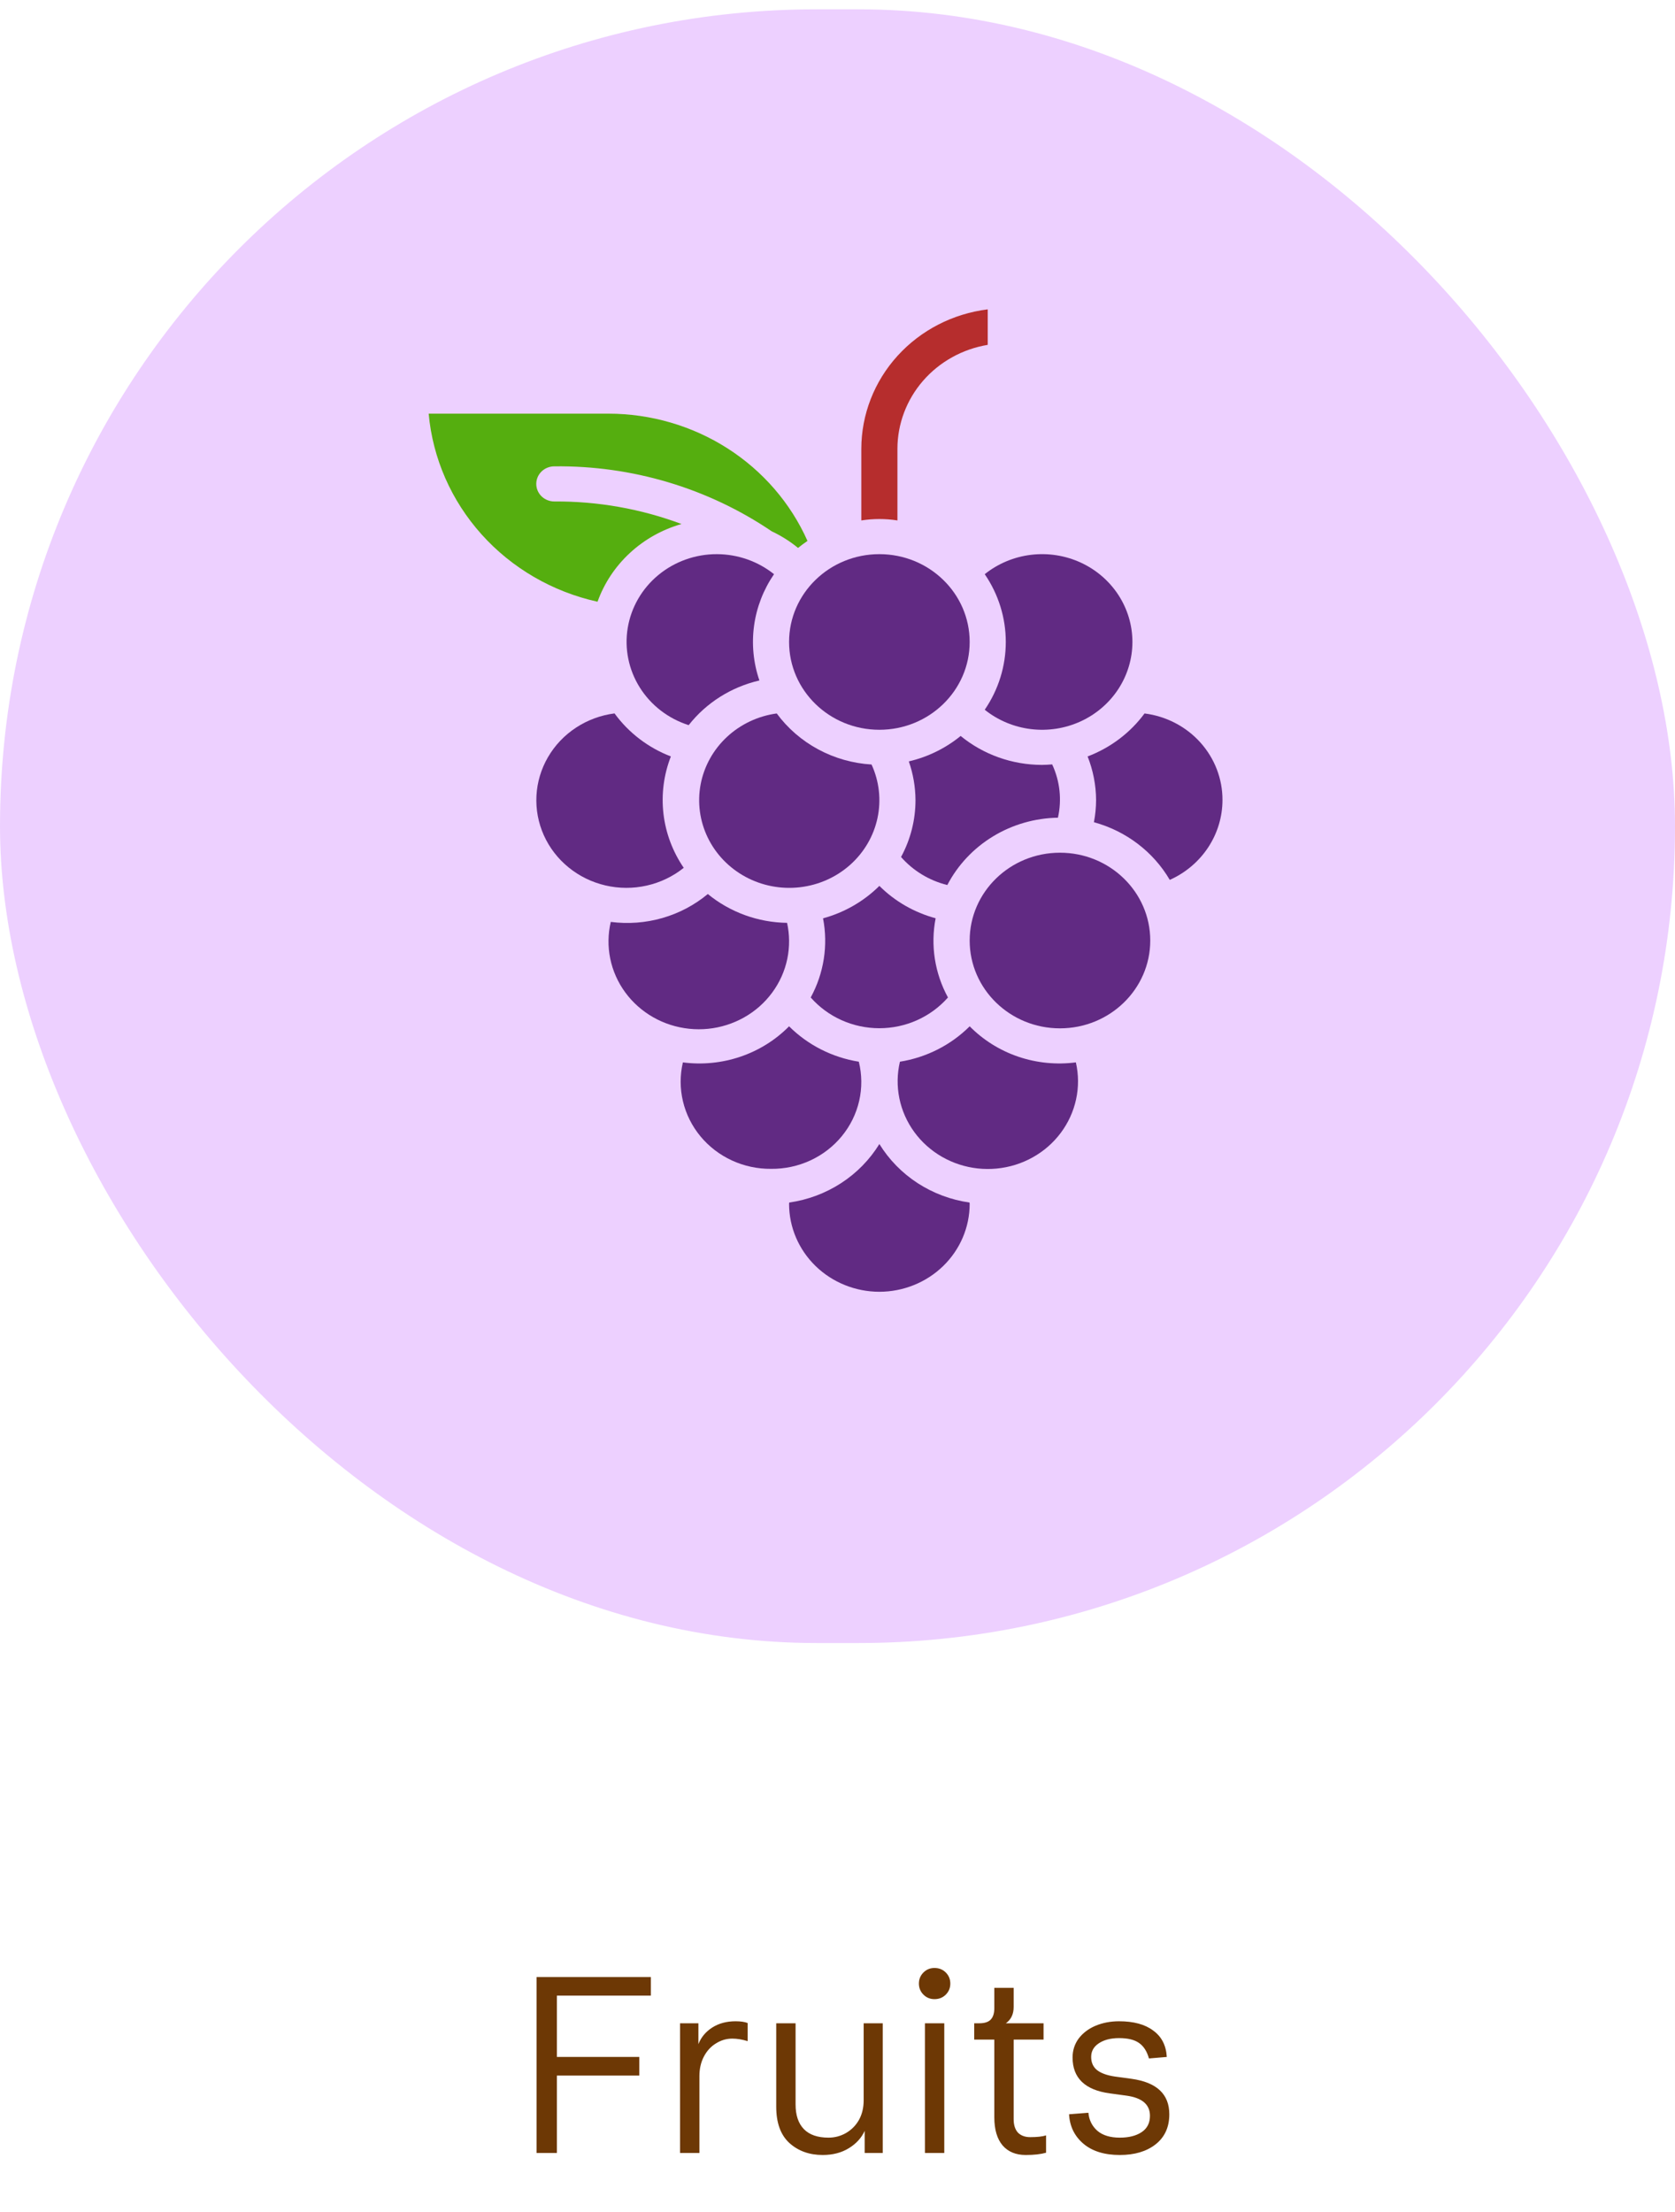 <svg width="100" height="132" viewBox="0 0 100 132" fill="none" xmlns="http://www.w3.org/2000/svg">
<rect y="0.556" width="100" height="97.491" rx="48.745" fill="#EDD0FF"/>
<path d="M33.248 119.088V122.748H38.168V123.858H33.248V128.478H32.033V117.978H38.858V119.088H33.248ZM44.636 121.803C44.306 121.703 44.001 121.653 43.721 121.653C43.371 121.653 43.046 121.748 42.746 121.938C42.446 122.118 42.206 122.378 42.026 122.718C41.846 123.058 41.756 123.448 41.756 123.888V128.478H40.601V120.738H41.696V121.983C41.856 121.573 42.131 121.243 42.521 120.993C42.911 120.743 43.376 120.618 43.916 120.618C44.216 120.618 44.456 120.653 44.636 120.723V121.803ZM49.117 128.598C48.317 128.598 47.652 128.358 47.122 127.878C46.602 127.398 46.342 126.678 46.342 125.718V120.738H47.497V125.583C47.497 126.223 47.662 126.713 47.992 127.053C48.322 127.393 48.812 127.563 49.462 127.563C49.832 127.563 50.177 127.473 50.497 127.293C50.827 127.103 51.087 126.843 51.277 126.513C51.467 126.173 51.562 125.778 51.562 125.328V120.738H52.702V128.478H51.622V127.158C51.432 127.578 51.117 127.923 50.677 128.193C50.237 128.463 49.717 128.598 49.117 128.598ZM55.22 120.738H56.375V128.478H55.22V120.738ZM55.79 119.298C55.53 119.298 55.31 119.208 55.13 119.028C54.95 118.848 54.86 118.628 54.86 118.368C54.86 118.108 54.95 117.888 55.13 117.708C55.31 117.528 55.53 117.438 55.79 117.438C56.06 117.438 56.285 117.528 56.465 117.708C56.645 117.888 56.735 118.108 56.735 118.368C56.735 118.628 56.645 118.848 56.465 119.028C56.285 119.208 56.06 119.298 55.79 119.298ZM61.237 128.598C60.647 128.598 60.187 128.408 59.857 128.028C59.527 127.638 59.362 127.078 59.362 126.348V121.713H58.162V120.738H58.462C58.772 120.738 58.997 120.668 59.137 120.528C59.287 120.378 59.362 120.148 59.362 119.838V118.623H60.517V119.763C60.517 120.193 60.362 120.518 60.052 120.738H62.302V121.713H60.517V126.468C60.517 126.808 60.602 127.073 60.772 127.263C60.952 127.443 61.197 127.533 61.507 127.533C61.917 127.533 62.232 127.498 62.452 127.428V128.463C62.132 128.553 61.727 128.598 61.237 128.598ZM66.854 128.598C65.934 128.598 65.209 128.373 64.679 127.923C64.149 127.473 63.864 126.888 63.824 126.168L64.979 126.078C65.019 126.518 65.199 126.878 65.519 127.158C65.839 127.428 66.284 127.563 66.854 127.563C67.394 127.563 67.829 127.453 68.159 127.233C68.489 127.013 68.654 126.688 68.654 126.258C68.654 125.588 68.189 125.188 67.259 125.058L66.269 124.923C64.779 124.723 64.034 124.008 64.034 122.778C64.034 122.358 64.154 121.983 64.394 121.653C64.644 121.323 64.979 121.068 65.399 120.888C65.829 120.708 66.299 120.618 66.809 120.618C67.679 120.618 68.359 120.803 68.849 121.173C69.349 121.533 69.619 122.058 69.659 122.748L68.594 122.838C68.474 122.408 68.274 122.098 67.994 121.908C67.724 121.718 67.329 121.623 66.809 121.623C66.309 121.623 65.904 121.728 65.594 121.938C65.294 122.138 65.144 122.408 65.144 122.748C65.144 123.078 65.259 123.338 65.489 123.528C65.729 123.718 66.089 123.848 66.569 123.918L67.559 124.053C69.059 124.263 69.809 124.968 69.809 126.168C69.809 126.938 69.534 127.538 68.984 127.968C68.444 128.388 67.734 128.598 66.854 128.598Z" fill="#6D3805"/>
<g clip-path="url(#clip0_0_441)">
<path d="M46.372 42.575C45.255 42.727 44.215 43.217 43.4 43.976C42.585 44.734 42.036 45.723 41.83 46.801C41.625 47.88 41.774 48.993 42.255 49.985C42.737 50.977 43.527 51.797 44.514 52.328C45.501 52.86 46.635 53.076 47.755 52.946C48.876 52.817 49.926 52.348 50.757 51.607C51.589 50.865 52.159 49.889 52.388 48.815C52.617 47.74 52.493 46.624 52.033 45.622C50.916 45.555 49.828 45.246 48.849 44.719C47.87 44.192 47.023 43.459 46.372 42.575Z" fill="#612A83"/>
<path d="M64.359 64.51C64.358 64.135 64.314 63.762 64.231 63.397C63.075 63.548 61.898 63.432 60.796 63.059C59.694 62.685 58.699 62.063 57.891 61.245C56.77 62.363 55.311 63.103 53.727 63.357C53.557 64.076 53.546 64.822 53.694 65.545C53.842 66.268 54.146 66.953 54.585 67.555C55.024 68.156 55.589 68.66 56.243 69.035C56.897 69.409 57.624 69.645 58.378 69.727C59.132 69.808 59.896 69.734 60.618 69.509C61.341 69.284 62.006 68.913 62.571 68.421C63.136 67.928 63.587 67.325 63.895 66.651C64.203 65.977 64.362 65.247 64.359 64.51Z" fill="#612A83"/>
<path d="M36.688 42.572C35.863 42.679 35.074 42.971 34.385 43.424C33.695 43.877 33.123 44.48 32.714 45.185C32.305 45.89 32.069 46.678 32.027 47.486C31.984 48.294 32.135 49.101 32.467 49.843C32.8 50.585 33.305 51.242 33.944 51.761C34.582 52.281 35.336 52.65 36.145 52.838C36.955 53.027 37.799 53.03 38.61 52.847C39.421 52.665 40.177 52.302 40.82 51.787C40.158 50.818 39.743 49.71 39.609 48.554C39.476 47.398 39.628 46.228 40.052 45.141C38.698 44.62 37.53 43.727 36.688 42.572Z" fill="#612A83"/>
<path d="M49.137 54.801C49.449 56.411 49.189 58.076 48.401 59.524C48.907 60.099 49.535 60.561 50.242 60.878C50.95 61.195 51.719 61.359 52.498 61.359C53.276 61.359 54.046 61.195 54.753 60.878C55.46 60.561 56.089 60.099 56.595 59.524C55.804 58.075 55.544 56.408 55.859 54.797C54.583 54.453 53.424 53.787 52.5 52.865C51.573 53.786 50.413 54.453 49.137 54.801Z" fill="#612A83"/>
<path d="M63.281 61.366C66.258 61.366 68.672 59.02 68.672 56.126C68.672 53.231 66.258 50.885 63.281 50.885C60.304 50.885 57.891 53.231 57.891 56.126C57.891 59.02 60.304 61.366 63.281 61.366Z" fill="#612A83"/>
<path d="M42.797 33.069C41.516 33.067 40.276 33.51 39.301 34.317C38.326 35.124 37.679 36.243 37.476 37.473C37.273 38.702 37.528 39.962 38.196 41.025C38.862 42.088 39.898 42.885 41.115 43.273C42.164 41.937 43.656 40.995 45.338 40.607C44.977 39.555 44.868 38.437 45.019 37.337C45.17 36.238 45.578 35.187 46.21 34.264C45.249 33.494 44.042 33.072 42.797 33.069Z" fill="#612A83"/>
<path d="M60.047 38.309C60.048 39.748 59.611 41.156 58.79 42.354C59.579 42.986 60.536 43.386 61.55 43.509C62.564 43.632 63.593 43.472 64.517 43.048C65.441 42.624 66.222 41.953 66.769 41.114C67.316 40.275 67.607 39.302 67.607 38.309C67.607 37.316 67.316 36.343 66.769 35.504C66.222 34.665 65.441 33.994 64.517 33.57C63.593 33.146 62.564 32.986 61.55 33.109C60.536 33.232 59.579 33.632 58.79 34.264C59.611 35.462 60.048 36.87 60.047 38.309Z" fill="#612A83"/>
<path d="M65.438 47.741C65.436 48.186 65.393 48.629 65.309 49.066C67.225 49.589 68.852 50.825 69.837 52.507C70.775 52.087 71.57 51.416 72.128 50.571C72.686 49.727 72.983 48.745 72.984 47.741C72.988 46.477 72.517 45.255 71.661 44.304C70.804 43.353 69.621 42.738 68.331 42.575C67.477 43.732 66.296 44.623 64.932 45.141C65.261 45.971 65.433 46.852 65.438 47.741Z" fill="#612A83"/>
<path d="M53.578 31.057V26.781C53.58 25.295 54.122 23.858 55.108 22.723C56.095 21.588 57.462 20.829 58.969 20.579V18.461C56.885 18.719 54.97 19.706 53.581 21.237C52.192 22.768 51.425 24.739 51.422 26.781V31.057C52.136 30.945 52.864 30.945 53.578 31.057Z" fill="#B62D2D"/>
<path d="M52.5 43.549C55.477 43.549 57.891 41.203 57.891 38.309C57.891 35.415 55.477 33.069 52.5 33.069C49.523 33.069 47.109 35.415 47.109 38.309C47.109 41.203 49.523 43.549 52.5 43.549Z" fill="#612A83"/>
<path d="M35.674 35.908C36.07 34.803 36.732 33.806 37.604 32.999C38.476 32.192 39.534 31.599 40.689 31.27C38.266 30.364 35.69 29.908 33.094 29.925C32.808 29.925 32.533 29.814 32.331 29.618C32.129 29.421 32.016 29.155 32.016 28.877C32.016 28.599 32.129 28.332 32.331 28.136C32.533 27.939 32.808 27.829 33.094 27.829C37.73 27.773 42.269 29.129 46.073 31.706C46.638 31.972 47.166 32.305 47.645 32.698C47.825 32.55 48.014 32.412 48.208 32.279C47.204 30.025 45.545 28.106 43.435 26.757C41.324 25.408 38.854 24.688 36.328 24.685H25.592C25.834 27.352 26.941 29.875 28.753 31.892C30.564 33.909 32.988 35.315 35.674 35.908Z" fill="#55AE0F"/>
<path d="M56.556 52.814C57.177 51.623 58.12 50.62 59.283 49.912C60.447 49.204 61.788 48.818 63.16 48.796C63.401 47.727 63.28 46.611 62.816 45.615C62.613 45.631 62.41 45.645 62.203 45.645C60.427 45.642 58.709 45.031 57.352 43.918C56.456 44.651 55.397 45.171 54.258 45.436C54.517 46.179 54.651 46.957 54.656 47.741C54.658 48.926 54.362 50.093 53.794 51.141C54.514 51.963 55.479 52.548 56.556 52.814Z" fill="#612A83"/>
<path d="M52.5 77.086C53.929 77.084 55.299 76.532 56.31 75.549C57.32 74.567 57.889 73.235 57.891 71.846C57.891 71.818 57.882 71.789 57.882 71.761C56.775 71.603 55.717 71.208 54.786 70.604C53.856 70 53.075 69.203 52.5 68.269C51.925 69.203 51.144 70.001 50.213 70.604C49.282 71.208 48.224 71.603 47.117 71.761C47.117 71.789 47.109 71.818 47.109 71.846C47.111 73.235 47.68 74.567 48.69 75.549C49.701 76.532 51.071 77.084 52.5 77.086Z" fill="#612A83"/>
<path d="M47.109 56.126C47.106 55.771 47.066 55.418 46.989 55.071C45.255 55.046 43.583 54.438 42.258 53.35C41.467 54.008 40.542 54.497 39.544 54.783C38.545 55.07 37.496 55.148 36.464 55.014C36.294 55.735 36.284 56.483 36.433 57.209C36.582 57.935 36.888 58.621 37.33 59.224C37.772 59.826 38.341 60.331 38.998 60.705C39.655 61.078 40.386 61.312 41.143 61.391C41.9 61.471 42.666 61.393 43.389 61.163C44.113 60.934 44.779 60.558 45.343 60.061C45.906 59.563 46.355 58.955 46.66 58.277C46.964 57.599 47.117 56.865 47.109 56.126Z" fill="#612A83"/>
<path d="M46.031 69.75C46.842 69.759 47.645 69.588 48.377 69.25C49.11 68.912 49.754 68.415 50.259 67.799C50.765 67.182 51.119 66.462 51.295 65.692C51.47 64.922 51.463 64.123 51.273 63.357C49.689 63.102 48.23 62.362 47.109 61.245C46.301 62.063 45.306 62.684 44.204 63.058C43.102 63.432 41.925 63.549 40.769 63.398C40.59 64.163 40.592 64.957 40.774 65.722C40.956 66.486 41.313 67.2 41.819 67.811C42.325 68.422 42.967 68.914 43.697 69.25C44.426 69.586 45.224 69.757 46.031 69.75Z" fill="#612A83"/>
</g>
<defs>
<clipPath id="clip0_0_441">
<rect width="69" height="83.842" fill="white" transform="translate(18 14.204)"/>
</clipPath>
</defs>
</svg>
